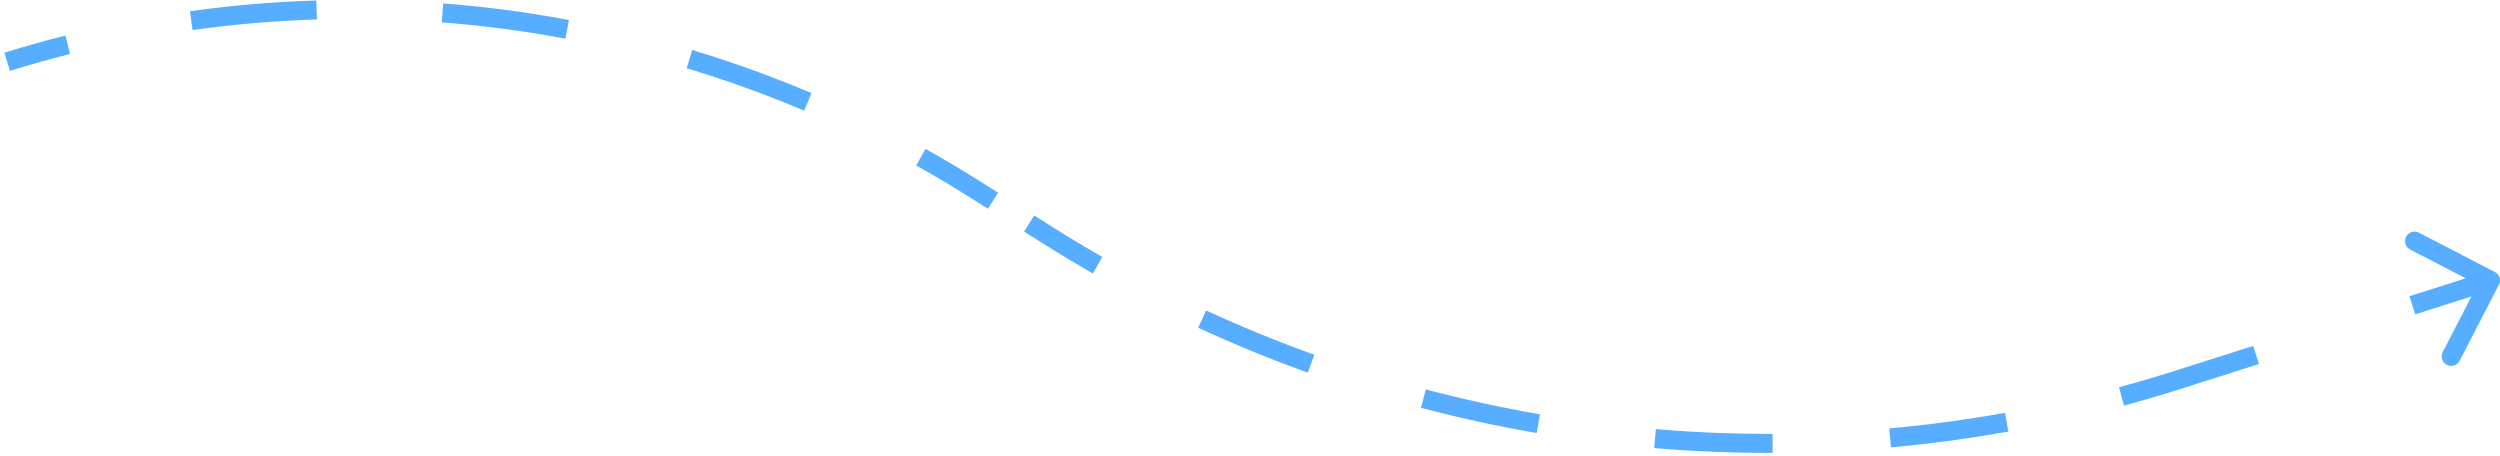 <svg width="526" height="96" viewBox="0 0 526 96" fill="none" xmlns="http://www.w3.org/2000/svg">
<path d="M205.133 39.837L204.6 40.683L205.133 39.837ZM220.324 49.421L220.858 48.576L220.324 49.421ZM458.238 79.914L457.935 78.961L458.238 79.914ZM524.888 59.459C525.142 58.969 524.95 58.366 524.46 58.112L516.466 53.976C515.976 53.722 515.372 53.914 515.118 54.404C514.865 54.895 515.057 55.498 515.547 55.752L522.652 59.429L518.976 66.534C518.722 67.024 518.914 67.628 519.404 67.882C519.895 68.135 520.498 67.943 520.752 67.453L524.888 59.459ZM1.796 13.955C6.008 12.649 10.243 11.46 14.495 10.388L14.006 8.449C9.719 9.529 5.45 10.728 1.204 12.045L1.796 13.955ZM40.375 5.334C49.111 4.113 57.882 3.37 66.649 3.099L66.587 1.1C57.748 1.373 48.906 2.122 40.098 3.353L40.375 5.334ZM93.011 3.709C101.781 4.387 110.508 5.537 119.154 7.155L119.522 5.189C110.805 3.558 102.006 2.398 93.165 1.715L93.011 3.709ZM144.774 13.396C153.172 15.928 161.45 18.919 169.572 22.361L170.352 20.52C162.164 17.049 153.818 14.034 145.351 11.481L144.774 13.396ZM193.259 33.948C197.088 36.085 200.87 38.33 204.6 40.683L205.667 38.991C201.907 36.619 198.094 34.355 194.233 32.202L193.259 33.948ZM204.6 40.683L208.397 43.079L209.464 41.388L205.667 38.991L204.6 40.683ZM215.993 47.871L219.79 50.267L220.858 48.576L217.06 46.18L215.993 47.871ZM219.79 50.267C223.302 52.483 226.853 54.616 230.441 56.667L231.434 54.931C227.871 52.894 224.345 50.776 220.858 48.576L219.79 50.267ZM252.521 68.046C260.064 71.526 267.733 74.665 275.507 77.459L276.184 75.577C268.465 72.802 260.849 69.685 253.359 66.23L252.521 68.046ZM299.226 84.838C307.243 86.953 315.341 88.717 323.497 90.125L323.837 88.154C315.739 86.756 307.697 85.005 299.737 82.904L299.226 84.838ZM348.135 93.283C356.383 93.977 364.664 94.313 372.955 94.287L372.949 92.287C364.716 92.312 356.493 91.979 348.303 91.29L348.135 93.283ZM397.768 93.129C405.995 92.385 414.209 91.281 422.386 89.816L422.033 87.848C413.914 89.303 405.758 90.398 397.588 91.137L397.768 93.129ZM446.621 84.374C450.61 83.294 454.585 82.125 458.542 80.867L457.935 78.961C454.006 80.21 450.06 81.371 446.098 82.444L446.621 84.374ZM458.542 80.867L474.982 75.638L474.376 73.732L457.935 78.961L458.542 80.867ZM507.863 65.181L524.303 59.953L523.697 58.047L507.257 63.275L507.863 65.181ZM205.133 39.837L204.066 41.529L205.133 39.837ZM220.324 49.421L221.391 47.73L220.324 49.421ZM458.238 79.914L457.632 78.008L458.238 79.914ZM525.776 59.919C526.284 58.938 525.9 57.731 524.919 57.224L508.932 48.952C507.951 48.444 506.745 48.828 506.237 49.809C505.729 50.79 506.113 51.997 507.094 52.504L521.305 59.857L513.952 74.068C513.444 75.049 513.828 76.255 514.809 76.763C515.79 77.271 516.997 76.887 517.504 75.906L525.776 59.919ZM2.093 14.91C6.287 13.609 10.504 12.425 14.739 11.358L13.761 7.479C9.457 8.564 5.171 9.767 0.907 11.09L2.093 14.91ZM40.513 6.324C49.213 5.109 57.948 4.368 66.68 4.099L66.556 0.101C57.681 0.375 48.803 1.127 39.959 2.363L40.513 6.324ZM92.934 4.706C101.668 5.381 110.36 6.526 118.97 8.138L119.706 4.206C110.954 2.568 102.119 1.404 93.242 0.718L92.934 4.706ZM144.485 14.353C152.849 16.875 161.093 19.853 169.182 23.282L170.743 19.599C162.521 16.114 154.141 13.087 145.64 10.523L144.485 14.353ZM192.772 34.821C196.585 36.949 200.351 39.185 204.066 41.529L206.2 38.146C202.425 35.764 198.597 33.491 194.721 31.328L192.772 34.821ZM204.066 41.529L207.864 43.925L209.998 40.542L206.2 38.146L204.066 41.529ZM215.459 48.717L219.257 51.113L221.391 47.73L217.593 45.334L215.459 48.717ZM219.257 51.113C222.781 53.336 226.344 55.477 229.945 57.536L231.93 54.063C228.38 52.033 224.866 49.922 221.391 47.73L219.257 51.113ZM252.102 68.954C259.671 72.446 267.368 75.596 275.169 78.4L276.522 74.636C268.83 71.871 261.241 68.765 253.778 65.322L252.102 68.954ZM298.971 85.805C307.016 87.928 315.142 89.697 323.327 91.111L324.007 87.169C315.937 85.775 307.924 84.03 299.992 81.937L298.971 85.805ZM348.051 94.279C356.328 94.976 364.638 95.313 372.958 95.287L372.946 91.287C364.742 91.312 356.548 90.98 348.387 90.293L348.051 94.279ZM397.858 94.125C406.114 93.378 414.357 92.271 422.562 90.8L421.856 86.863C413.766 88.313 405.639 89.405 397.498 90.141L397.858 94.125ZM446.883 85.339C450.886 84.255 454.874 83.082 458.845 81.82L457.632 78.008C453.717 79.253 449.784 80.41 445.837 81.478L446.883 85.339ZM458.845 81.82L475.285 76.591L474.073 72.779L457.632 78.008L458.845 81.82ZM508.166 66.134L524.606 60.906L523.394 57.094L506.953 62.322L508.166 66.134Z" fill="#57ADFF"/>
</svg>
